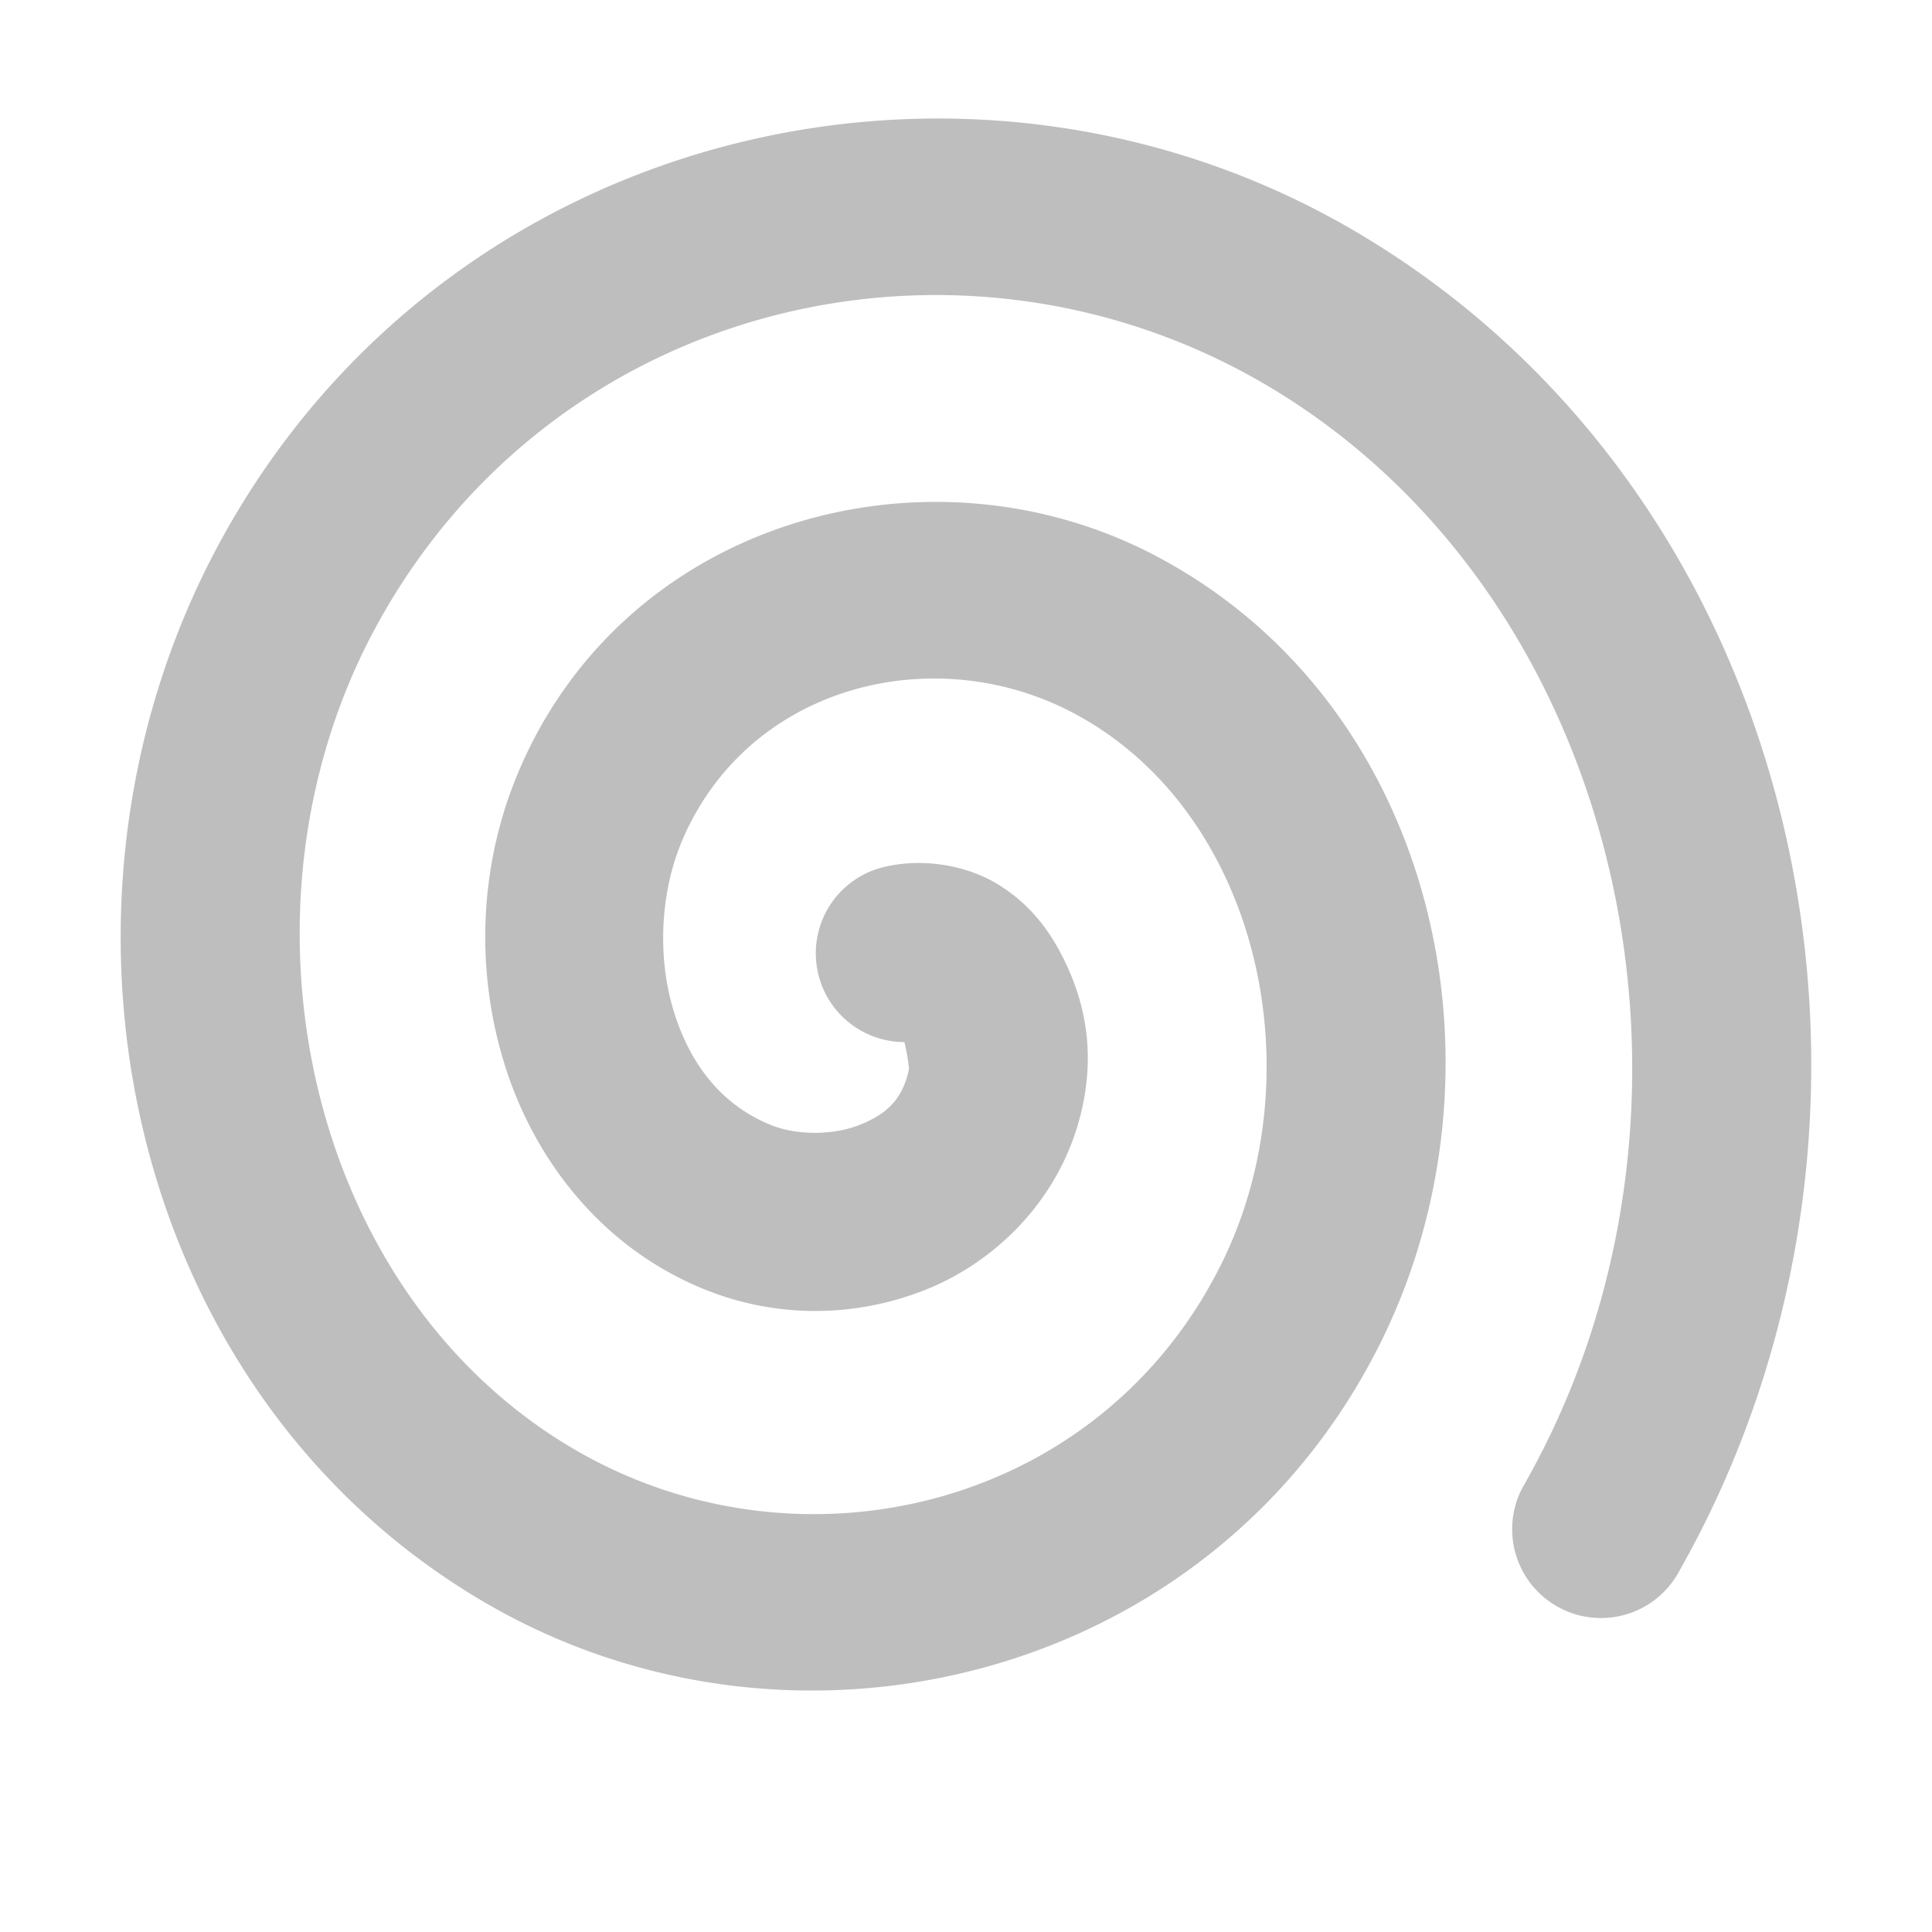 <svg width="16" height="16" version="1.1" xmlns="http://www.w3.org/2000/svg">
	<path d="m8.746 1.051c-2.689-.385-5.516.839-6.928 3.445-1.631 3.01-.79 7.042 2.211 8.783 2.549 1.479 5.99.642 7.389-2.129 1.155-2.287.487-5.322-1.853-6.55-1.864-.978-4.361-.316-5.26 1.766-.338.782-.373 1.659-.125 2.453.248.794.813 1.525 1.672 1.866.593.235 1.249.228 1.838-.014.588-.243 1.119-.778 1.275-1.508.096-.447.034-.869-.188-1.283-.11-.207-.275-.416-.529-.566-.254-.15-.604-.208-.914-.137a.735 .735 0 0 0 .156 1.453c.021.084.04.211.037.227-.052.244-.179.365-.398.455-.219.09-.521.093-.736.008-.403-.159-.671-.489-.811-.938-.14-.449-.117-.994.072-1.432.551-1.276 2.075-1.654 3.228-1.049 1.534.805 2.034 2.98 1.222 4.588-1.016 2.014-3.487 2.593-5.337 1.52-2.235-1.297-2.92-4.48-1.656-6.813 1.485-2.741 4.912-3.514 7.453-1.961 2.928 1.789 3.796 5.978 2.074 9.033-0.0.001 0.0.001 0 .002-.006.011-.025.042-.021.035a.735 .735 0 1 0 1.283 .719c.021-.038.017-.029-.01.012a.735 .735 0 0 0 .027 -.043c2.105-3.732 1.088-8.768-2.585-11.012-.808-.495-1.69-.802-2.586-.93z" fill="#bebebe"/>
</svg>
